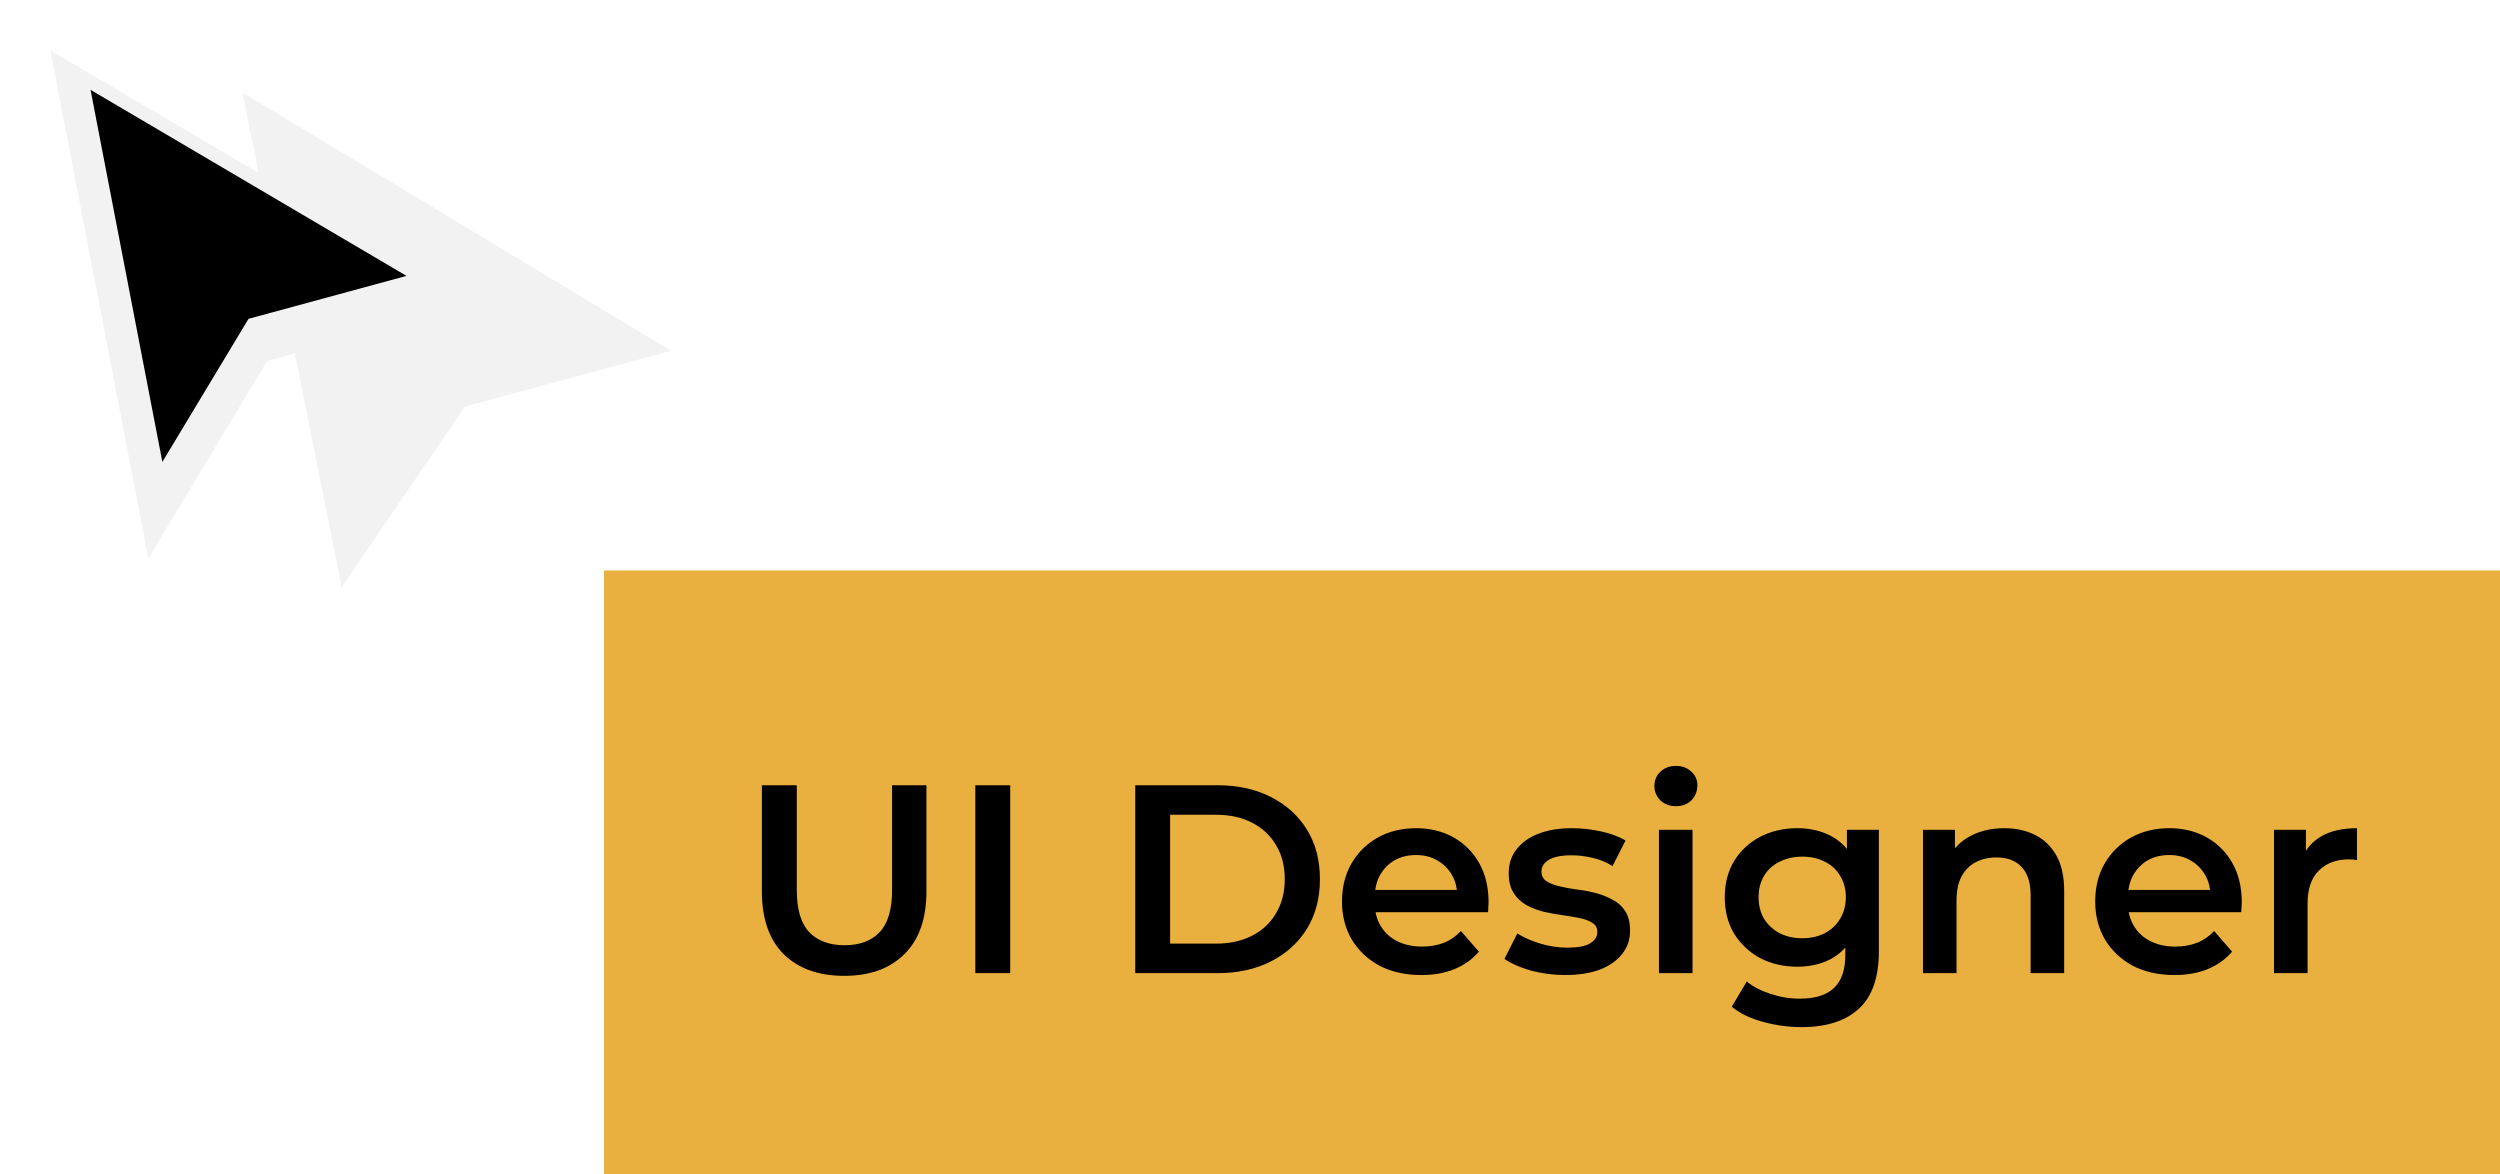 <svg width="149" height="70" viewBox="0 0 149 70" fill="none" xmlns="http://www.w3.org/2000/svg">
<rect width="113" height="36" transform="translate(36 34)" fill="#EAB03F"/>
<path d="M50.32 58.16C48.784 58.16 47.579 57.728 46.704 56.864C45.84 56 45.408 54.752 45.408 53.12V46.8H47.488V53.04C47.488 54.192 47.733 55.029 48.224 55.552C48.725 56.075 49.429 56.336 50.336 56.336C51.243 56.336 51.941 56.075 52.432 55.552C52.923 55.029 53.168 54.192 53.168 53.04V46.8H55.216V53.12C55.216 54.752 54.779 56 53.904 56.864C53.04 57.728 51.845 58.16 50.32 58.16ZM58.129 58V46.8H60.209V58H58.129ZM67.66 58V46.8H72.556C73.772 46.8 74.839 47.035 75.756 47.504C76.674 47.973 77.388 48.624 77.9 49.456C78.412 50.288 78.668 51.269 78.668 52.4C78.668 53.52 78.412 54.501 77.9 55.344C77.388 56.176 76.674 56.827 75.756 57.296C74.839 57.765 73.772 58 72.556 58H67.66ZM69.74 56.24H72.46C73.303 56.24 74.028 56.08 74.636 55.76C75.255 55.44 75.73 54.992 76.06 54.416C76.402 53.84 76.572 53.168 76.572 52.4C76.572 51.621 76.402 50.949 76.06 50.384C75.73 49.808 75.255 49.36 74.636 49.04C74.028 48.72 73.303 48.56 72.46 48.56H69.74V56.24ZM84.703 58.112C83.754 58.112 82.922 57.925 82.207 57.552C81.503 57.168 80.954 56.645 80.559 55.984C80.175 55.323 79.983 54.571 79.983 53.728C79.983 52.875 80.17 52.123 80.543 51.472C80.927 50.811 81.45 50.293 82.111 49.92C82.783 49.547 83.546 49.36 84.399 49.36C85.231 49.36 85.972 49.541 86.623 49.904C87.274 50.267 87.786 50.779 88.159 51.44C88.532 52.101 88.719 52.88 88.719 53.776C88.719 53.861 88.714 53.957 88.703 54.064C88.703 54.171 88.698 54.272 88.687 54.368H81.567V53.04H87.631L86.847 53.456C86.858 52.965 86.756 52.533 86.543 52.16C86.33 51.787 86.036 51.493 85.663 51.28C85.3 51.067 84.879 50.96 84.399 50.96C83.908 50.96 83.476 51.067 83.103 51.28C82.74 51.493 82.452 51.792 82.239 52.176C82.036 52.549 81.935 52.992 81.935 53.504V53.824C81.935 54.336 82.052 54.789 82.287 55.184C82.522 55.579 82.852 55.883 83.279 56.096C83.706 56.309 84.196 56.416 84.751 56.416C85.231 56.416 85.663 56.341 86.047 56.192C86.431 56.043 86.772 55.808 87.071 55.488L88.143 56.72C87.759 57.168 87.274 57.515 86.687 57.76C86.111 57.995 85.45 58.112 84.703 58.112ZM93.28 58.112C92.566 58.112 91.877 58.021 91.216 57.84C90.566 57.648 90.048 57.419 89.664 57.152L90.432 55.632C90.816 55.877 91.275 56.08 91.808 56.24C92.341 56.4 92.875 56.48 93.408 56.48C94.037 56.48 94.491 56.395 94.768 56.224C95.056 56.053 95.2 55.824 95.2 55.536C95.2 55.301 95.104 55.125 94.912 55.008C94.72 54.88 94.469 54.784 94.16 54.72C93.851 54.656 93.504 54.597 93.12 54.544C92.747 54.491 92.368 54.421 91.984 54.336C91.611 54.24 91.269 54.107 90.96 53.936C90.651 53.755 90.4 53.515 90.208 53.216C90.016 52.917 89.92 52.523 89.92 52.032C89.92 51.488 90.075 51.019 90.384 50.624C90.694 50.219 91.126 49.909 91.68 49.696C92.246 49.472 92.912 49.36 93.68 49.36C94.256 49.36 94.838 49.424 95.424 49.552C96.011 49.68 96.496 49.861 96.88 50.096L96.112 51.616C95.707 51.371 95.296 51.205 94.88 51.12C94.475 51.024 94.07 50.976 93.664 50.976C93.056 50.976 92.603 51.067 92.304 51.248C92.016 51.429 91.872 51.659 91.872 51.936C91.872 52.192 91.968 52.384 92.16 52.512C92.352 52.64 92.603 52.741 92.912 52.816C93.222 52.891 93.563 52.955 93.936 53.008C94.32 53.051 94.699 53.12 95.072 53.216C95.445 53.312 95.787 53.445 96.096 53.616C96.416 53.776 96.672 54.005 96.864 54.304C97.056 54.603 97.152 54.992 97.152 55.472C97.152 56.005 96.992 56.469 96.672 56.864C96.363 57.259 95.92 57.568 95.344 57.792C94.768 58.005 94.08 58.112 93.28 58.112ZM98.874 58V49.456H100.875V58H98.874ZM99.882 48.048C99.509 48.048 99.2 47.931 98.954 47.696C98.72 47.461 98.603 47.179 98.603 46.848C98.603 46.507 98.72 46.224 98.954 46C99.2 45.765 99.509 45.648 99.882 45.648C100.256 45.648 100.56 45.76 100.795 45.984C101.04 46.197 101.163 46.469 101.163 46.8C101.163 47.152 101.045 47.451 100.811 47.696C100.576 47.931 100.267 48.048 99.882 48.048ZM107.372 61.216C106.582 61.216 105.809 61.109 105.052 60.896C104.305 60.693 103.692 60.395 103.212 60L104.108 58.496C104.481 58.805 104.95 59.051 105.516 59.232C106.092 59.424 106.673 59.52 107.26 59.52C108.198 59.52 108.886 59.301 109.324 58.864C109.761 58.437 109.98 57.792 109.98 56.928V55.408L110.14 53.472L110.076 51.536V49.456H111.98V56.704C111.98 58.251 111.585 59.387 110.796 60.112C110.006 60.848 108.865 61.216 107.372 61.216ZM107.116 57.616C106.305 57.616 105.569 57.445 104.908 57.104C104.257 56.752 103.74 56.267 103.356 55.648C102.982 55.029 102.796 54.304 102.796 53.472C102.796 52.651 102.982 51.931 103.356 51.312C103.74 50.693 104.257 50.213 104.908 49.872C105.569 49.531 106.305 49.36 107.116 49.36C107.841 49.36 108.492 49.504 109.068 49.792C109.644 50.08 110.102 50.528 110.444 51.136C110.796 51.744 110.972 52.523 110.972 53.472C110.972 54.421 110.796 55.205 110.444 55.824C110.102 56.432 109.644 56.885 109.068 57.184C108.492 57.472 107.841 57.616 107.116 57.616ZM107.42 55.92C107.921 55.92 108.369 55.819 108.764 55.616C109.158 55.403 109.462 55.115 109.676 54.752C109.9 54.379 110.012 53.952 110.012 53.472C110.012 52.992 109.9 52.571 109.676 52.208C109.462 51.835 109.158 51.552 108.764 51.36C108.369 51.157 107.921 51.056 107.42 51.056C106.918 51.056 106.465 51.157 106.06 51.36C105.665 51.552 105.356 51.835 105.132 52.208C104.918 52.571 104.812 52.992 104.812 53.472C104.812 53.952 104.918 54.379 105.132 54.752C105.356 55.115 105.665 55.403 106.06 55.616C106.465 55.819 106.918 55.92 107.42 55.92ZM119.457 49.36C120.14 49.36 120.748 49.493 121.281 49.76C121.825 50.027 122.252 50.437 122.561 50.992C122.87 51.536 123.025 52.24 123.025 53.104V58H121.025V53.36C121.025 52.603 120.844 52.037 120.481 51.664C120.129 51.291 119.633 51.104 118.993 51.104C118.524 51.104 118.108 51.2 117.745 51.392C117.382 51.584 117.1 51.872 116.897 52.256C116.705 52.629 116.609 53.104 116.609 53.68V58H114.609V49.456H116.513V51.76L116.177 51.056C116.476 50.512 116.908 50.096 117.473 49.808C118.049 49.509 118.71 49.36 119.457 49.36ZM129.594 58.112C128.644 58.112 127.812 57.925 127.098 57.552C126.394 57.168 125.844 56.645 125.45 55.984C125.066 55.323 124.874 54.571 124.874 53.728C124.874 52.875 125.06 52.123 125.434 51.472C125.818 50.811 126.34 50.293 127.002 49.92C127.674 49.547 128.436 49.36 129.29 49.36C130.122 49.36 130.863 49.541 131.514 49.904C132.164 50.267 132.676 50.779 133.05 51.44C133.423 52.101 133.61 52.88 133.61 53.776C133.61 53.861 133.604 53.957 133.594 54.064C133.594 54.171 133.588 54.272 133.578 54.368H126.458V53.04H132.522L131.738 53.456C131.748 52.965 131.647 52.533 131.434 52.16C131.22 51.787 130.927 51.493 130.554 51.28C130.191 51.067 129.77 50.96 129.29 50.96C128.799 50.96 128.367 51.067 127.994 51.28C127.631 51.493 127.343 51.792 127.13 52.176C126.927 52.549 126.826 52.992 126.826 53.504V53.824C126.826 54.336 126.943 54.789 127.178 55.184C127.412 55.579 127.743 55.883 128.17 56.096C128.596 56.309 129.087 56.416 129.642 56.416C130.122 56.416 130.554 56.341 130.938 56.192C131.322 56.043 131.663 55.808 131.962 55.488L133.034 56.72C132.65 57.168 132.164 57.515 131.578 57.76C131.002 57.995 130.34 58.112 129.594 58.112ZM135.531 58V49.456H137.435V51.808L137.211 51.12C137.467 50.544 137.867 50.107 138.411 49.808C138.965 49.509 139.653 49.36 140.475 49.36V51.264C140.389 51.243 140.309 51.232 140.235 51.232C140.16 51.221 140.085 51.216 140.011 51.216C139.253 51.216 138.651 51.44 138.203 51.888C137.755 52.325 137.531 52.981 137.531 53.856V58H135.531Z" fill="black"/>
<g filter="url(#filter0_d_132_570)">
<path d="M40 19.907L27.707 23.232L20.366 34L17.569 20.062L15.927 20.508L8.842 32.277L3 2L15.412 9.309L14.449 4.514L40 19.907Z" fill="#F2F2F2"/>
</g>
<path d="M9.677 27.532L5.396 5.354L24.228 16.443L14.812 19.002L9.676 27.532H9.677Z" fill="black"/>
<defs>
<filter id="filter0_d_132_570" x="0" y="0" width="43" height="38" filterUnits="userSpaceOnUse" color-interpolation-filters="sRGB">
<feFlood flood-opacity="0" result="BackgroundImageFix"/>
<feColorMatrix in="SourceAlpha" type="matrix" values="0 0 0 0 0 0 0 0 0 0 0 0 0 0 0 0 0 0 127 0" result="hardAlpha"/>
<feOffset dy="1"/>
<feGaussianBlur stdDeviation="1.5"/>
<feComposite in2="hardAlpha" operator="out"/>
<feColorMatrix type="matrix" values="0 0 0 0 0 0 0 0 0 0 0 0 0 0 0 0 0 0 0.22 0"/>
<feBlend mode="normal" in2="BackgroundImageFix" result="effect1_dropShadow_132_570"/>
<feBlend mode="normal" in="SourceGraphic" in2="effect1_dropShadow_132_570" result="shape"/>
</filter>
</defs>
</svg>
